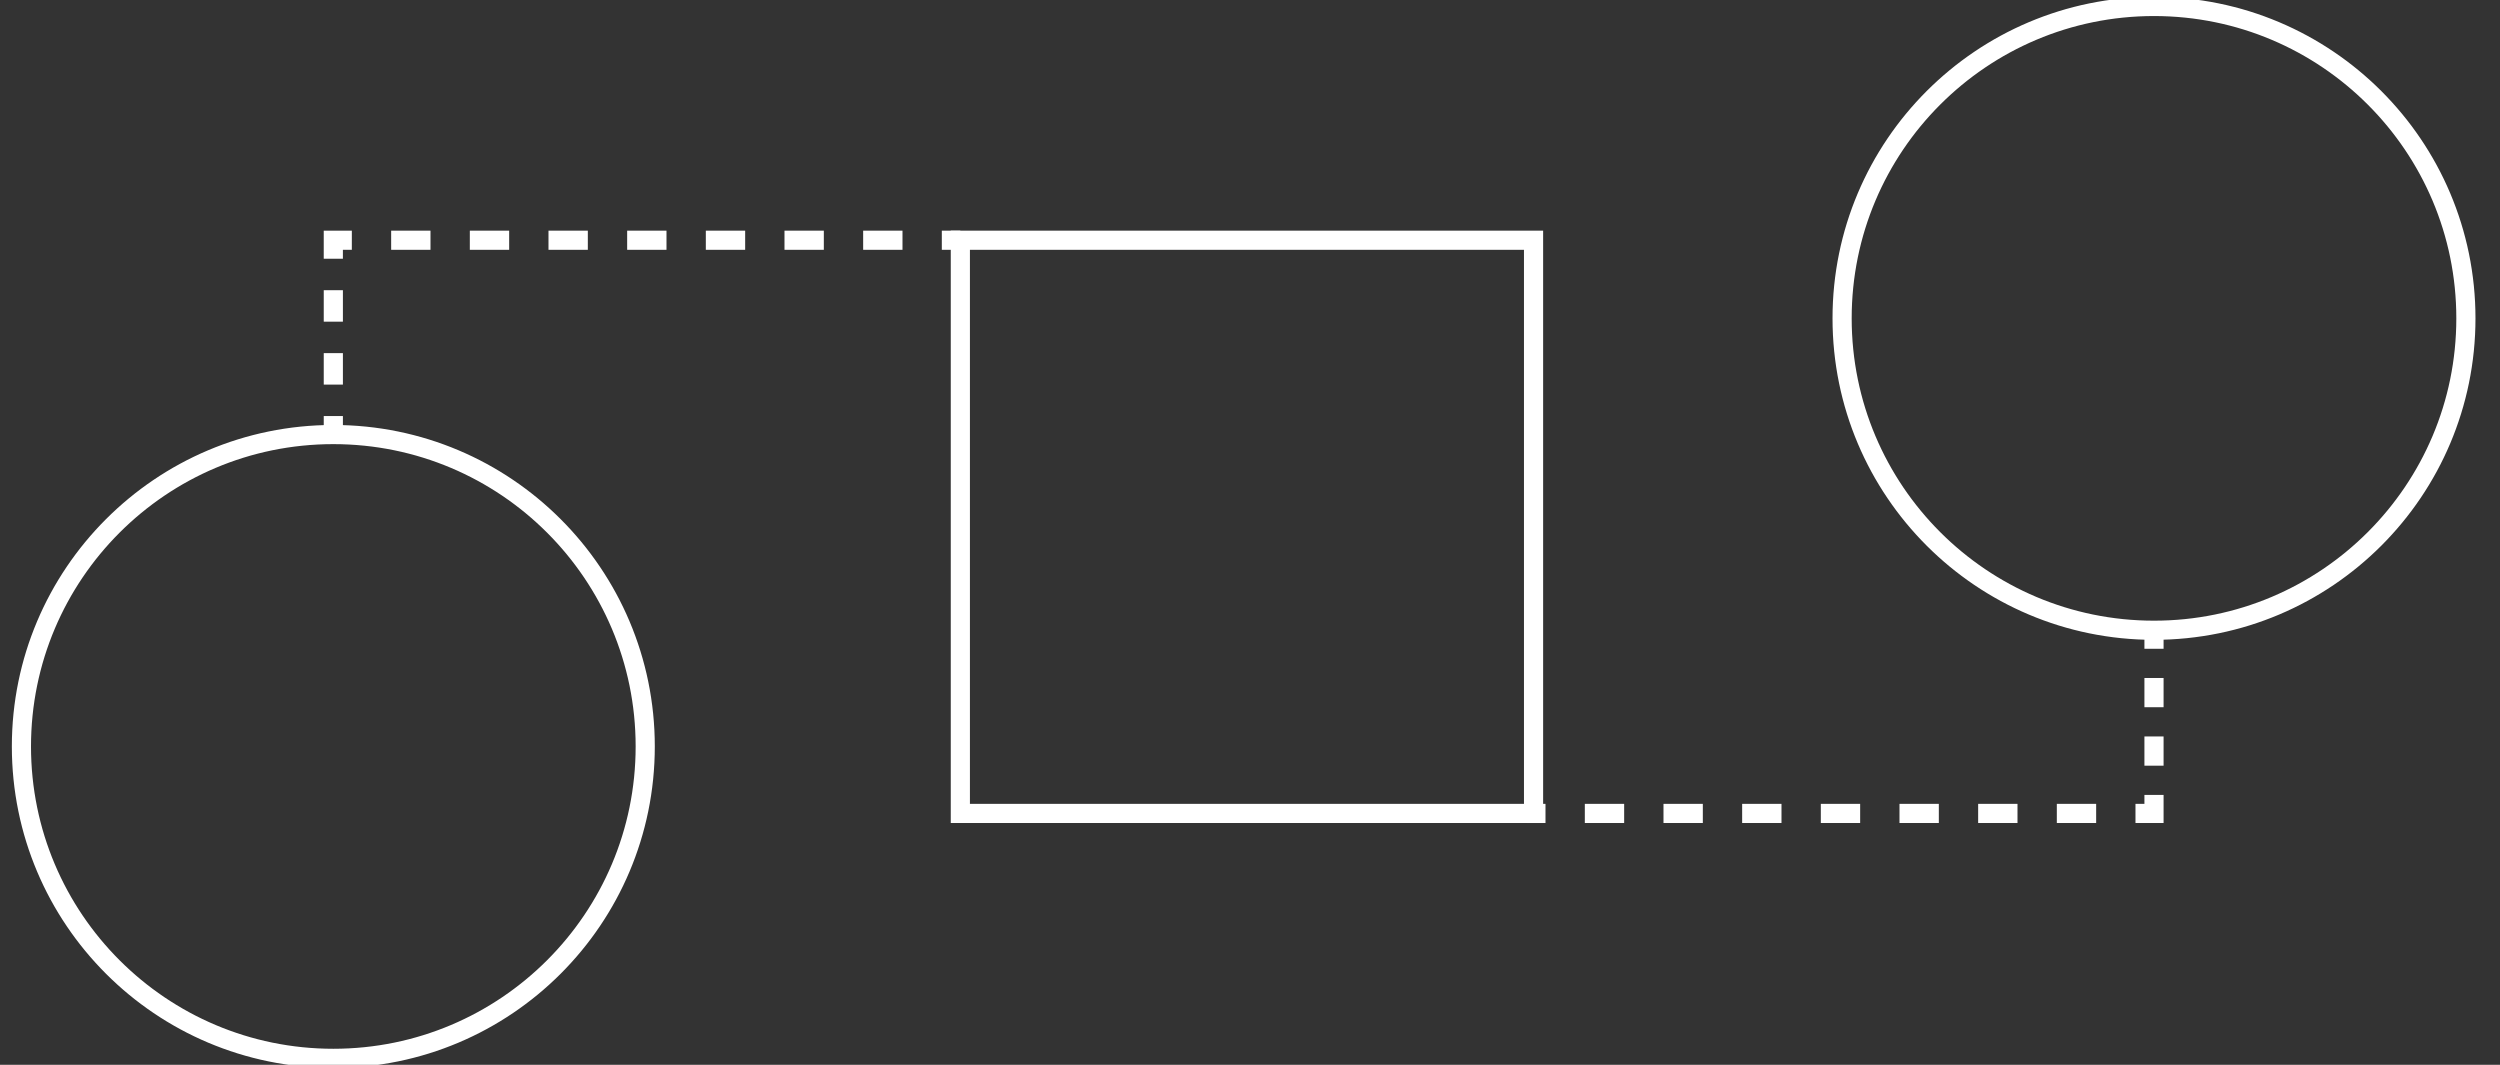 <svg xmlns="http://www.w3.org/2000/svg" viewBox="0 0 270 115"><rect x="0" y="0" width="270" height="115" fill="#333333" stroke="none"/><title>service-icons-hero3-01</title><rect x="103.717" y="25.945" width="61.906" height="61.906" style="fill:none;stroke:#fff;stroke-miterlimit:10;stroke-width:2.069px"/><circle cx="232.632" cy="34.383" r="33.685" style="fill:none;stroke:#fff;stroke-miterlimit:10;stroke-width:2.069px"/><line x1="164.913" y1="87.851" x2="166.913" y2="87.851" style="fill:none;stroke:#fff;stroke-miterlimit:10;stroke-width:2.069px"/><line x1="171.161" y1="87.851" x2="228.508" y2="87.851" style="fill:none;stroke:#fff;stroke-miterlimit:10;stroke-width:2.069px;stroke-dasharray:4.248,4.248"/><polyline points="230.632 87.851 231.923 87.851 232.632 87.851 232.632 85.851" style="fill:none;stroke:#fff;stroke-miterlimit:10;stroke-width:2.069px"/><line x1="232.632" y1="82.694" x2="232.632" y2="71.646" style="fill:none;stroke:#fff;stroke-miterlimit:10;stroke-width:2.069px;stroke-dasharray:3.157,3.157"/><line x1="232.632" y1="70.068" x2="232.632" y2="68.068" style="fill:none;stroke:#fff;stroke-miterlimit:10;stroke-width:2.069px"/><circle cx="35.999" cy="80.617" r="33.685" style="fill:none;stroke:#fff;stroke-miterlimit:10;stroke-width:2.069px"/><line x1="103.716" y1="25.945" x2="101.716" y2="25.945" style="fill:none;stroke:#fff;stroke-miterlimit:10;stroke-width:2.069px"/><line x1="97.469" y1="25.945" x2="40.122" y2="25.945" style="fill:none;stroke:#fff;stroke-miterlimit:10;stroke-width:2.069px;stroke-dasharray:4.248,4.248"/><polyline points="37.998 25.945 36.708 25.944 35.998 25.944 35.998 27.944" style="fill:none;stroke:#fff;stroke-miterlimit:10;stroke-width:2.069px"/><line x1="35.999" y1="31.342" x2="35.999" y2="43.234" style="fill:none;stroke:#fff;stroke-miterlimit:10;stroke-width:2.069px;stroke-dasharray:3.398,3.398"/><line x1="35.999" y1="44.933" x2="35.999" y2="46.933" style="fill:none;stroke:#fff;stroke-miterlimit:10;stroke-width:2.069px"/></svg>